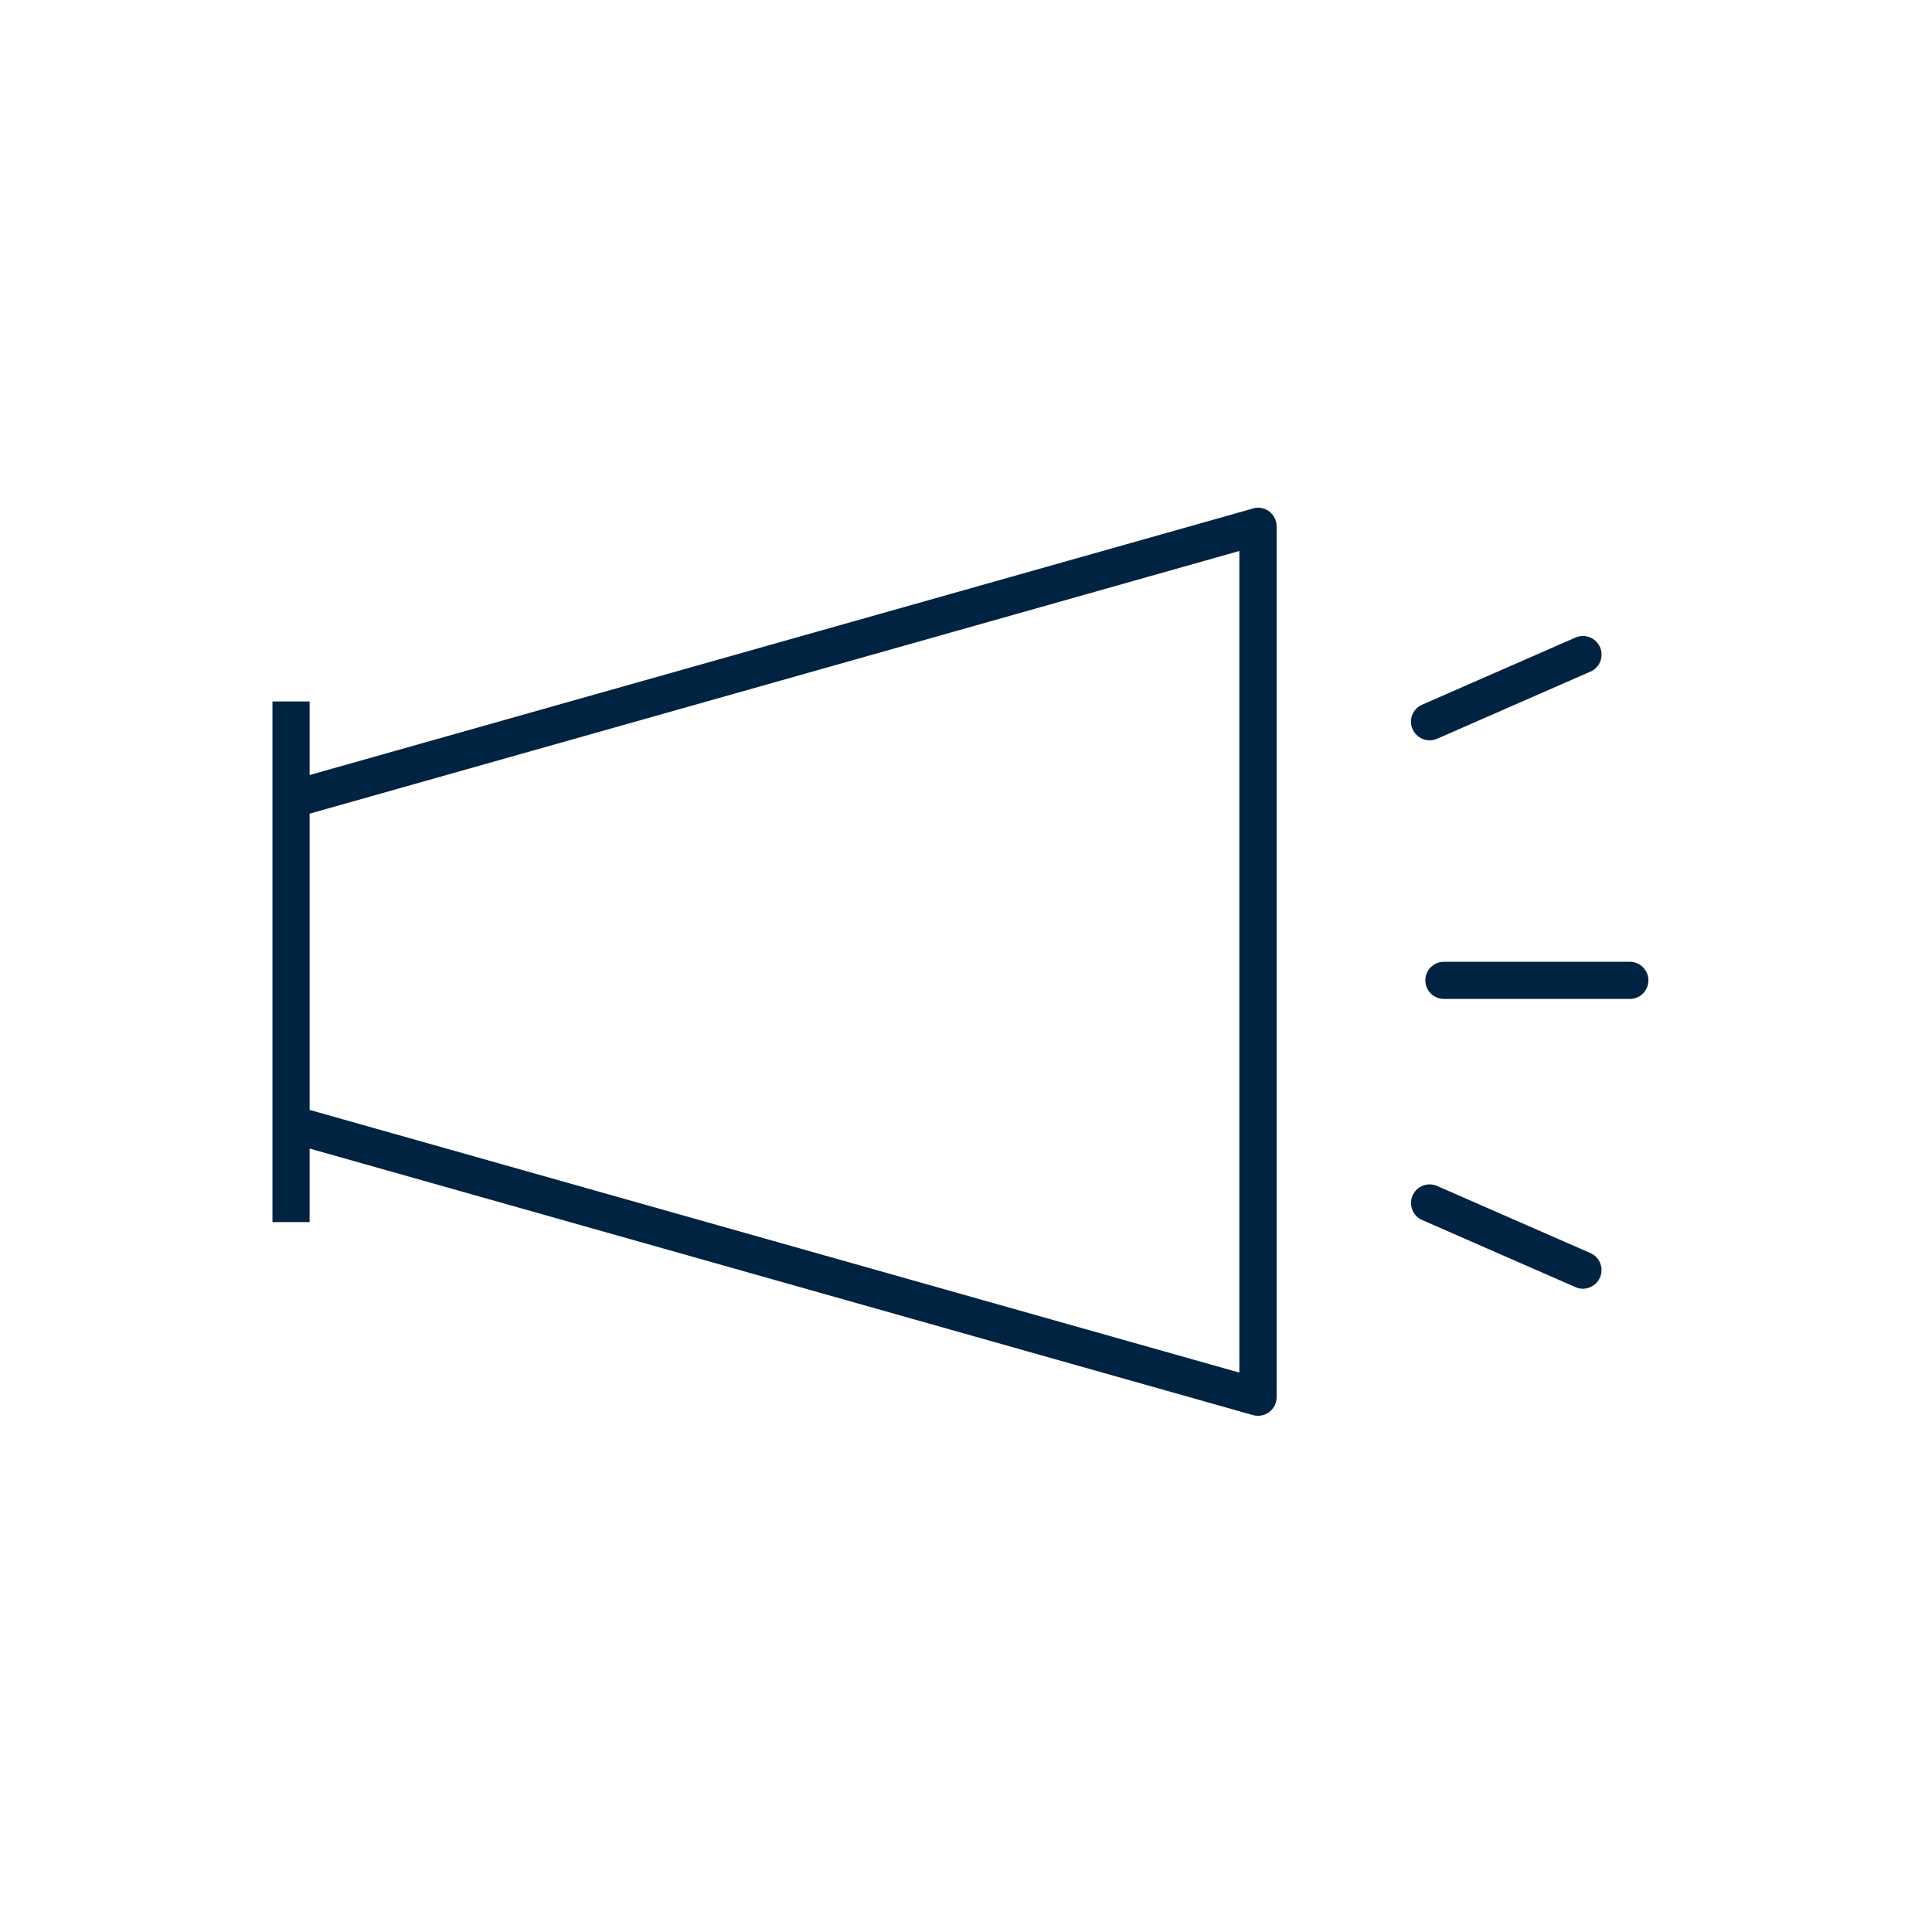 <svg width="156" height="156" viewBox="0 0 156 156" fill="none" xmlns="http://www.w3.org/2000/svg">
<path d="M101.17 41.06L25 62.58V56.64H22V98.68H25V92.74L101.16 114.26C101.29 114.3 101.43 114.32 101.57 114.32C101.89 114.32 102.21 114.22 102.48 114.02C102.86 113.74 103.08 113.29 103.08 112.82V42.5C103.08 42.03 102.86 41.59 102.49 41.3C102.12 41.02 101.63 40.92 101.18 41.05L101.17 41.06ZM100.07 110.83L25 89.62V65.7L100.07 44.49V110.83Z" fill="#002341"/>
<path d="M131.6 77.66H116.59C115.76 77.66 115.09 78.33 115.09 79.16C115.09 79.99 115.76 80.66 116.59 80.66H131.6C132.43 80.66 133.1 79.99 133.1 79.16C133.1 78.33 132.43 77.66 131.6 77.66Z" fill="#002341"/>
<path d="M115.44 59.78C115.64 59.78 115.84 59.74 116.04 59.65L128.42 54.23C129.18 53.9 129.53 53.01 129.19 52.25C128.86 51.49 127.97 51.15 127.21 51.48L114.83 56.9C114.07 57.23 113.72 58.12 114.06 58.88C114.31 59.44 114.86 59.78 115.44 59.78Z" fill="#002341"/>
<path d="M128.42 101.18L116.04 95.76C115.28 95.43 114.39 95.77 114.06 96.53C113.73 97.29 114.07 98.18 114.83 98.51L127.21 103.93C127.41 104.02 127.61 104.06 127.81 104.06C128.39 104.06 128.94 103.72 129.19 103.16C129.52 102.4 129.18 101.51 128.42 101.18Z" fill="#002341"/>
</svg>
